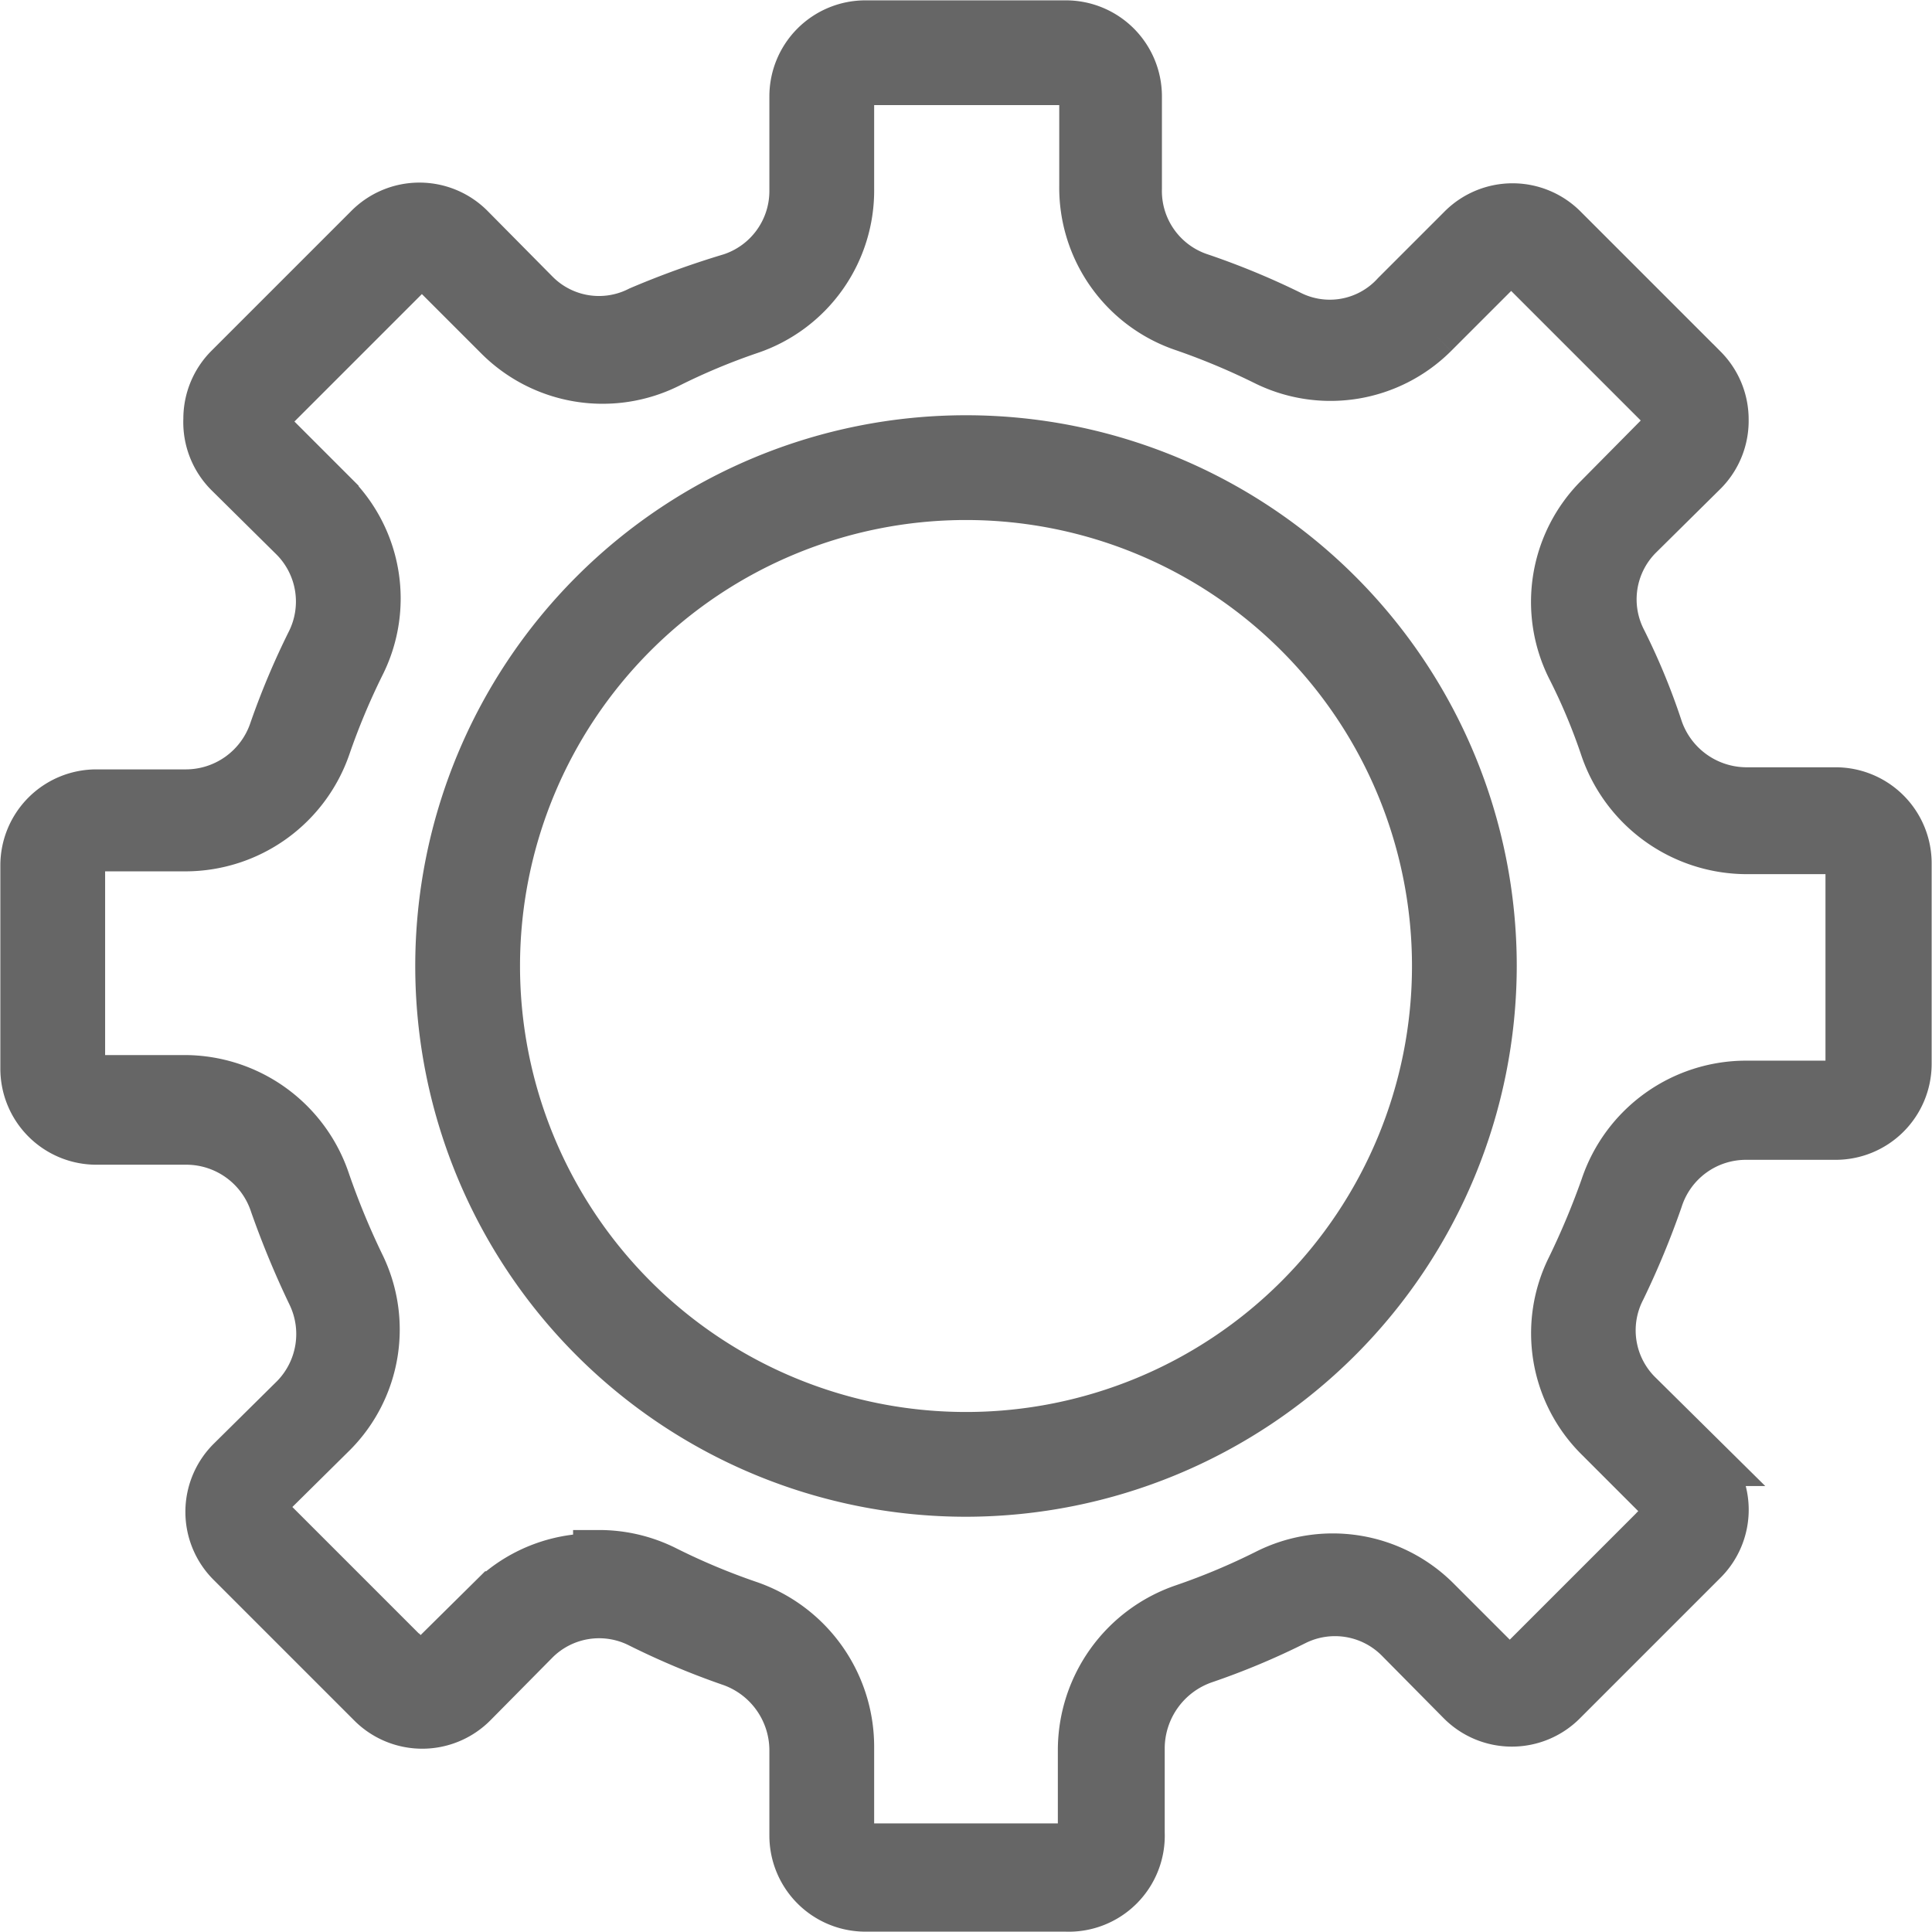 <svg xmlns="http://www.w3.org/2000/svg" viewBox="0 0 27.66 27.66"><defs><style>.cls-1{fill:#666;stroke:#666;stroke-miterlimit:10;stroke-width:0.75px;}</style></defs><g id="Layer_2" data-name="Layer 2"><g id="Layer_1-2" data-name="Layer 1"><path class="cls-1" d="M15.26,27.28H12.39a1,1,0,0,1-1-1V25.05a1.37,1.37,0,0,0-.94-1.29,10.88,10.88,0,0,1-1.28-.54,1.32,1.32,0,0,0-1.52.24l-.89.9a1,1,0,0,1-1.43,0l-2-2a1,1,0,0,1,0-1.43l.91-.9a1.34,1.34,0,0,0,.24-1.52,12.8,12.8,0,0,1-.53-1.28,1.35,1.35,0,0,0-1.28-.93H1.38a1,1,0,0,1-1-1V12.39a1,1,0,0,1,1-1H2.66a1.35,1.35,0,0,0,1.28-.92,10.8,10.8,0,0,1,.53-1.26,1.33,1.33,0,0,0-.24-1.53L3.3,6.76A1,1,0,0,1,3,6a1,1,0,0,1,.29-.71l2-2a1,1,0,0,1,1.43,0l.93.94a1.31,1.31,0,0,0,1.52.24A12.39,12.39,0,0,1,10.47,4a1.33,1.33,0,0,0,.92-1.26V1.38a1,1,0,0,1,1-1h2.87a1,1,0,0,1,1,1V2.7A1.33,1.33,0,0,0,17.18,4a10.75,10.75,0,0,1,1.26.52A1.3,1.3,0,0,0,20,4.24l.94-.94a1,1,0,0,1,1.43,0l2,2a1,1,0,0,1,.29.71,1,1,0,0,1-.29.72l-.93.92a1.32,1.32,0,0,0-.24,1.53,9.27,9.27,0,0,1,.52,1.26,1.36,1.36,0,0,0,1.28.92h1.28a1,1,0,0,1,1,1v2.87a1,1,0,0,1-1,1H25a1.34,1.34,0,0,0-1.28.93,11.89,11.89,0,0,1-.53,1.28A1.32,1.32,0,0,0,23.45,20l.91.9a1,1,0,0,1,0,1.43l-2,2a1,1,0,0,1-1.43,0l-.89-.9a1.32,1.32,0,0,0-1.52-.24,10.35,10.35,0,0,1-1.29.54,1.38,1.38,0,0,0-.93,1.29v1.22A1,1,0,0,1,15.26,27.28Zm-6.68-5a2.08,2.08,0,0,1,.93.22,9.63,9.63,0,0,0,1.19.5,2.12,2.12,0,0,1,1.44,2v1.22a.25.25,0,0,0,.25.26h2.87a.26.26,0,0,0,.26-.26V25.05a2.12,2.12,0,0,1,1.44-2,9.63,9.63,0,0,0,1.19-.5,2.07,2.07,0,0,1,2.39.38l.89.89a.27.27,0,0,0,.37,0l2-2a.27.27,0,0,0,.08-.19.27.27,0,0,0-.08-.18l-.9-.9a2.07,2.07,0,0,1-.39-2.38A11.12,11.12,0,0,0,23,17a2.11,2.11,0,0,1,2-1.44h1.25a.26.26,0,0,0,.26-.26V12.39a.25.25,0,0,0-.26-.25H25a2.13,2.13,0,0,1-2-1.43,8.52,8.52,0,0,0-.49-1.17,2.08,2.08,0,0,1,.39-2.39l.92-.93A.23.23,0,0,0,23.9,6a.25.25,0,0,0-.08-.18l-2-2a.27.27,0,0,0-.37,0l-.94.94a2.07,2.07,0,0,1-2.38.39,10,10,0,0,0-1.17-.49,2.08,2.08,0,0,1-1.42-2V1.38a.26.26,0,0,0-.26-.25H12.39a.25.25,0,0,0-.25.25V2.7a2.08,2.08,0,0,1-1.42,2,9.3,9.3,0,0,0-1.17.49,2.08,2.08,0,0,1-2.39-.39l-.94-.94a.27.27,0,0,0-.36,0l-2,2A.24.24,0,0,0,3.76,6a.23.23,0,0,0,.07.18l.93.93a2.07,2.07,0,0,1,.38,2.39,10,10,0,0,0-.49,1.17,2.11,2.11,0,0,1-2,1.43H1.38a.25.25,0,0,0-.25.25v2.87a.26.26,0,0,0,.25.26H2.64a2.11,2.11,0,0,1,2,1.44,11,11,0,0,0,.49,1.19,2.07,2.07,0,0,1-.38,2.38l-.91.9a.26.26,0,0,0-.07.18.26.26,0,0,0,.07.19l2,2a.25.25,0,0,0,.36,0l.9-.89A2.07,2.07,0,0,1,8.58,22.33Z"/><path class="cls-1" d="M13.83,21.34a7.51,7.51,0,1,1,7.51-7.51A7.52,7.52,0,0,1,13.83,21.34Zm0-14.27a6.76,6.76,0,1,0,6.76,6.76A6.76,6.76,0,0,0,13.83,7.07Z"/></g></g></svg>